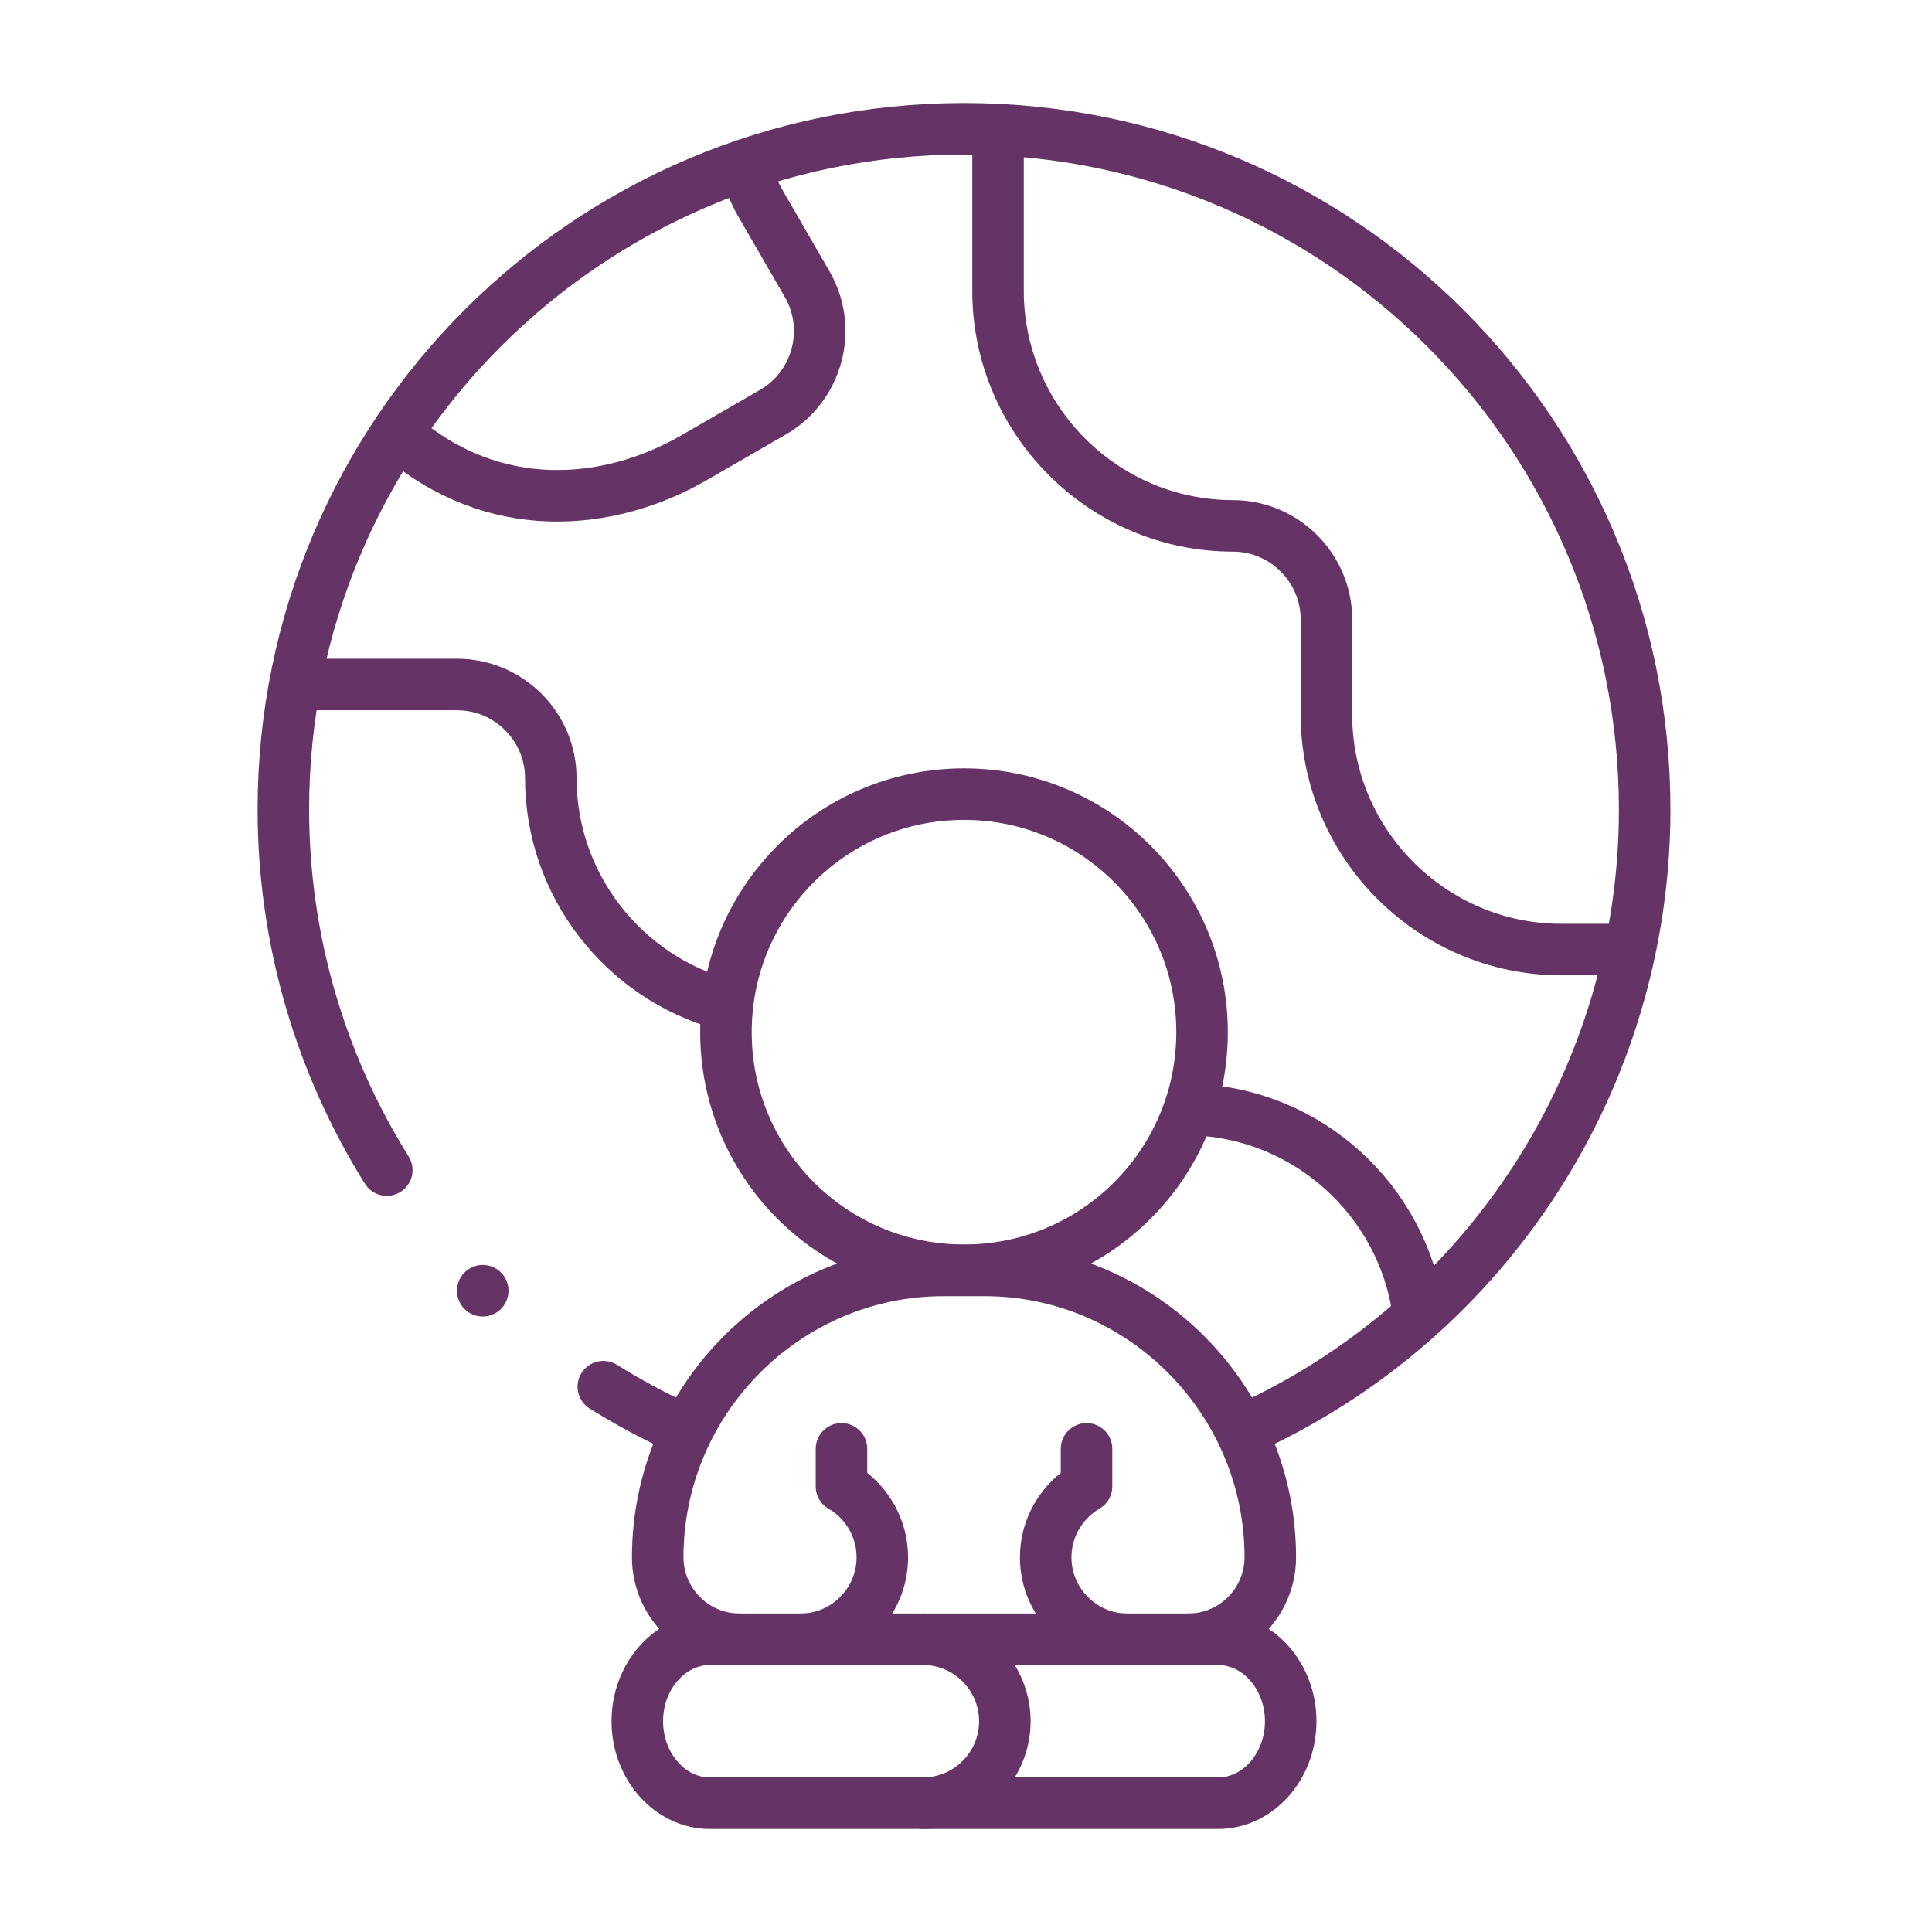 <svg width="150" height="150" viewBox="0 0 150 150" fill="none" xmlns="http://www.w3.org/2000/svg">
<path fill-rule="evenodd" clip-rule="evenodd" d="M55.116 127.273H94.574C97.674 127.273 100.211 130.137 100.211 133.637C100.211 137.137 97.674 140.001 94.574 140.001H55.116C52.016 140.001 49.48 137.137 49.48 133.637C49.48 130.137 52.016 127.273 55.116 127.273Z" stroke="#663366" stroke-width="4" stroke-miterlimit="2.613" stroke-linecap="round" stroke-linejoin="round"/>
<path d="M71.675 140C75.163 140 78.016 137.137 78.016 133.637C78.016 130.139 75.165 127.276 71.68 127.273" stroke="#663366" stroke-width="4" stroke-miterlimit="2.613" stroke-linecap="round" stroke-linejoin="round"/>
<path d="M57.405 127.272C53.918 127.271 51.065 124.408 51.065 120.908C51.065 108.658 61.053 98.635 73.26 98.635H76.431C88.638 98.635 98.626 108.658 98.626 120.908C98.626 124.408 95.773 127.271 92.286 127.272" stroke="#663366" stroke-width="4" stroke-miterlimit="2.613" stroke-linecap="round" stroke-linejoin="round"/>
<path d="M65.333 112.488V115.405C67.225 116.509 68.504 118.567 68.504 120.91C68.504 124.41 65.651 127.273 62.164 127.274" stroke="#663366" stroke-width="4" stroke-miterlimit="2.613" stroke-linecap="round" stroke-linejoin="round"/>
<path d="M84.358 112.488V115.405C82.466 116.509 81.187 118.567 81.187 120.91C81.187 124.41 84.04 127.273 87.527 127.274" stroke="#663366" stroke-width="4" stroke-miterlimit="2.613" stroke-linecap="round" stroke-linejoin="round"/>
<path d="M74.846 98.622C85.053 98.622 93.328 90.347 93.328 80.139C93.328 69.931 85.053 61.656 74.846 61.656C64.638 61.656 56.363 69.931 56.363 80.139C56.363 90.347 64.638 98.622 74.846 98.622Z" stroke="#663366" stroke-width="4" stroke-miterlimit="2.613" stroke-linecap="round" stroke-linejoin="round"/>
<path d="M52.702 110.828C50.667 109.889 48.712 108.83 46.843 107.663M30.03 90.846C24.884 82.61 22 72.955 22 62.846C22 33.66 45.66 10 74.846 10C104.031 10 127.691 33.66 127.691 62.846C127.691 83.617 115.523 102.462 96.591 111.01" stroke="#663366" stroke-width="4" stroke-miterlimit="2.613" stroke-linecap="round" stroke-linejoin="round"/>
<path d="M77.488 10.33V22.596C77.488 32.623 85.692 40.828 95.719 40.828C99.716 40.828 102.986 44.098 102.986 48.094V55.492C102.986 65.52 111.19 73.724 121.217 73.724H126.297" stroke="#663366" stroke-width="4" stroke-miterlimit="2.613" stroke-linecap="round" stroke-linejoin="round"/>
<path d="M31.007 33.807C38.323 40.141 47.246 39.373 53.885 35.54L60.014 32.001C63.475 30.003 64.672 25.536 62.674 22.075L58.974 15.668C58.566 14.96 58.21 14.055 57.907 13.053" stroke="#663366" stroke-width="4" stroke-miterlimit="2.613" stroke-linecap="round" stroke-linejoin="round"/>
<path d="M110.104 101.852C108.892 93.192 101.537 86.431 92.621 86.152" stroke="#663366" stroke-width="4" stroke-miterlimit="2.613" stroke-linecap="round" stroke-linejoin="round"/>
<path d="M23.16 53.145H35.498C39.494 53.145 42.764 56.415 42.764 60.411C42.764 68.783 48.483 75.883 56.207 77.999" stroke="#663366" stroke-width="4" stroke-miterlimit="2.613" stroke-linecap="round" stroke-linejoin="round"/>
<path d="M37.478 100.214L37.479 100.211" stroke="#663366" stroke-width="4" stroke-miterlimit="22.926" stroke-linecap="round" stroke-linejoin="round"/>
</svg>
